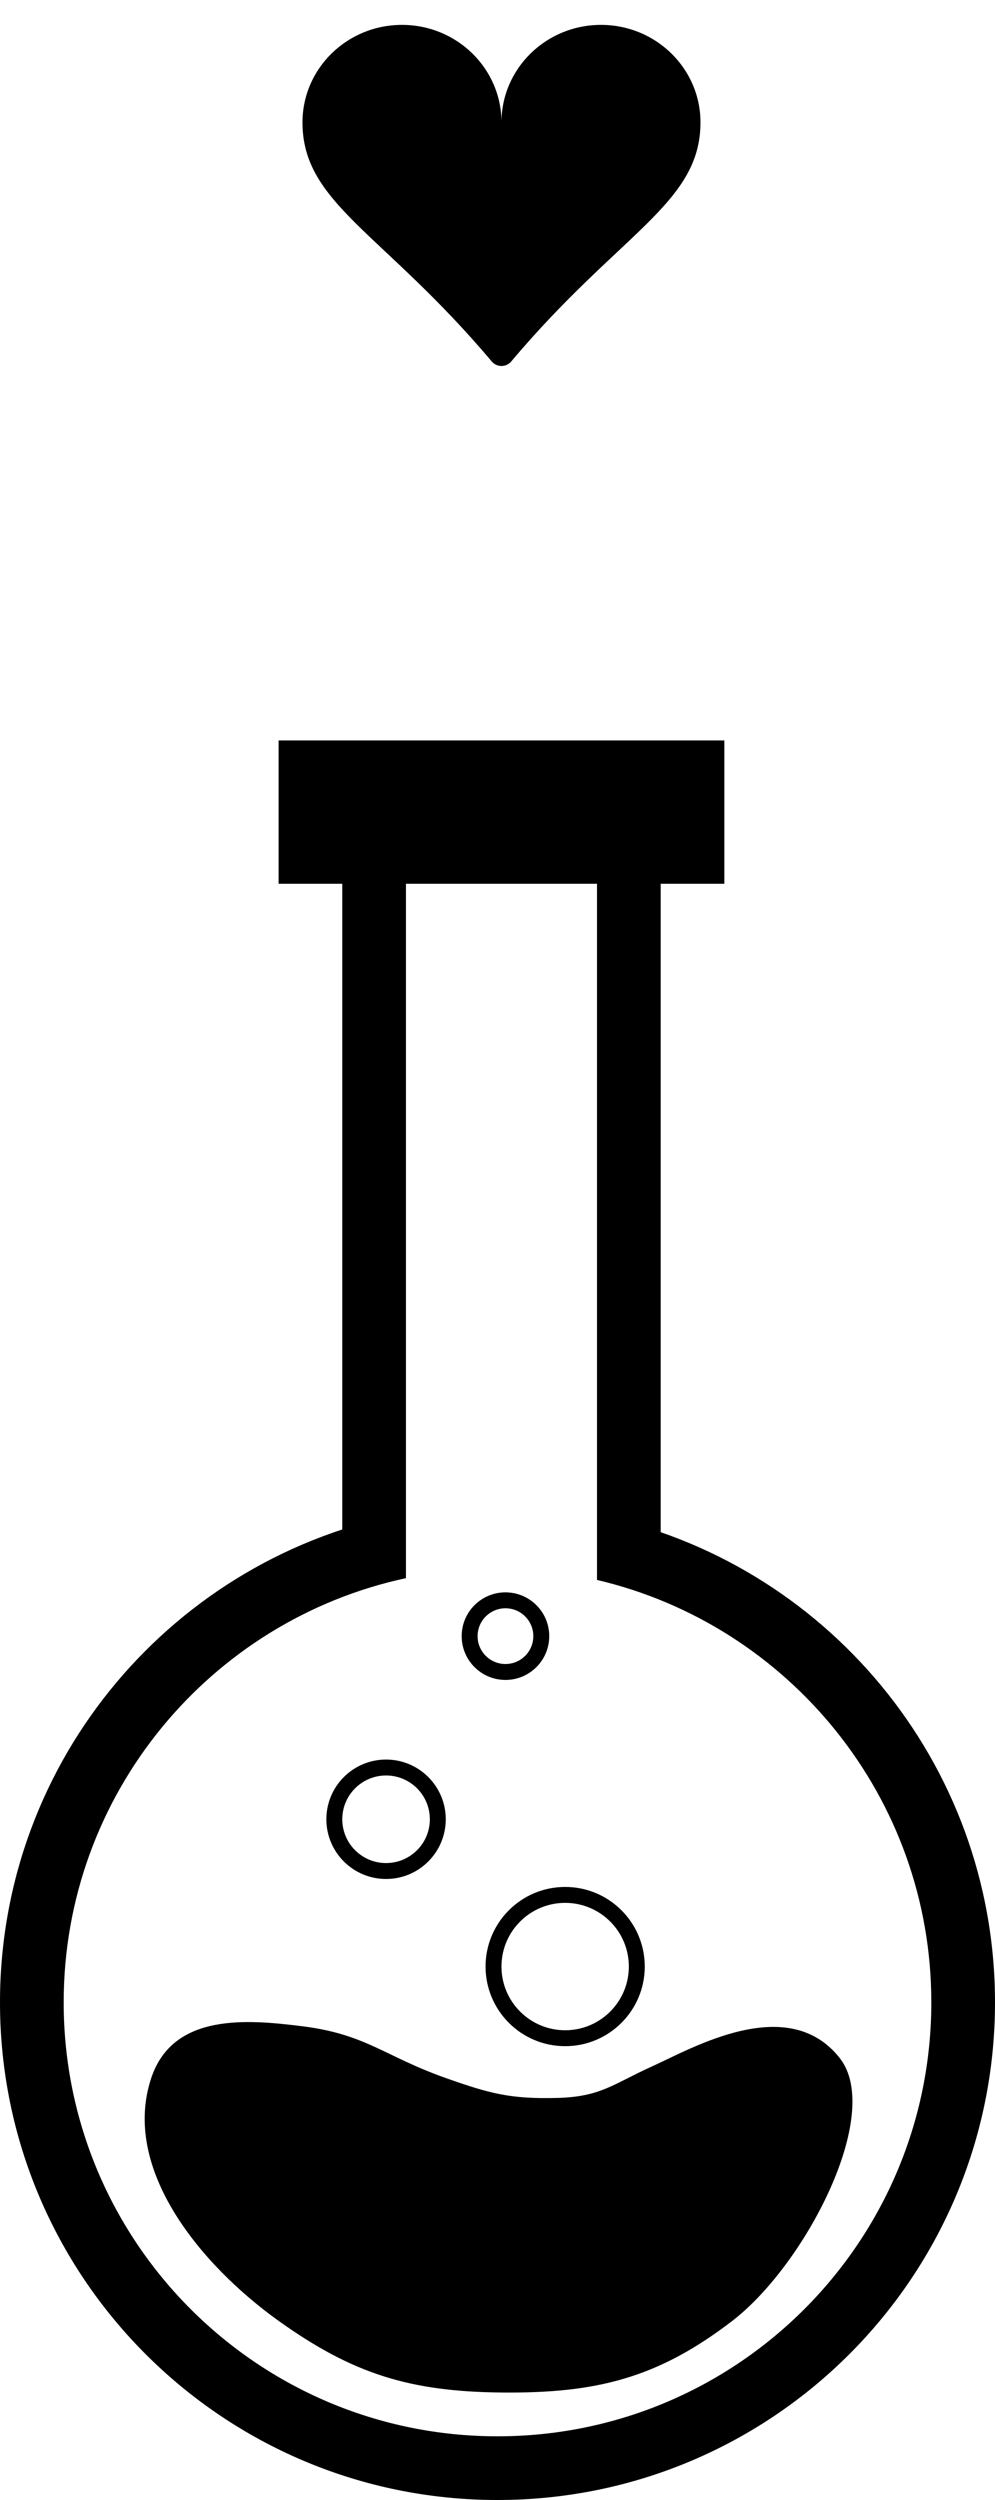 <svg width="125" height="314" viewBox="0 0 125 314" fill="none" xmlns="http://www.w3.org/2000/svg">
<path d="M35 291.5C25.218 284.497 15.201 272.415 19 261C21.738 252.773 31.152 253.644 38 254.5C46 255.5 48.311 258.283 56 261C61.539 262.957 64.128 263.652 70 263.5C75.511 263.357 76.976 261.768 82 259.5C86.935 257.272 99 250.227 105.5 258.5C111 265.5 101.19 284.436 92 291.5C82.599 298.727 74.858 300.619 63 300.5C51.515 300.384 44.34 298.185 35 291.5Z" fill="black"/>
<rect x="35" y="93" width="56" height="18" fill="black"/>
<path fill-rule="evenodd" clip-rule="evenodd" d="M51 188V119V111H43V119V188V196H51V188ZM75 196H83V188V119V111H75V119V188V196Z" fill="black"/>
<path fill-rule="evenodd" clip-rule="evenodd" d="M51 190.056C21.975 195.454 0 220.911 0 251.5C0 286.018 27.982 314 62.5 314C97.018 314 125 286.018 125 251.5C125 221.263 103.528 196.041 75 190.25V198.44C99.075 204.09 117 225.702 117 251.5C117 281.6 92.6 306 62.5 306C32.401 306 8 281.6 8 251.5C8 225.346 26.423 203.495 51 198.216V190.056Z" fill="black"/>
<path d="M50.5 3.125C57.406 3.125 63 8.609 63 15.375C63 8.609 68.594 3.125 75.5 3.125C82.406 3.125 88 8.609 88 15.375C88 25.572 77.894 29.169 64.225 45.4C64.075 45.578 63.887 45.721 63.675 45.82C63.464 45.918 63.233 45.969 63 45.969C62.767 45.969 62.536 45.918 62.325 45.82C62.113 45.721 61.925 45.578 61.775 45.4C48.106 29.169 38 25.572 38 15.375C38 8.609 43.594 3.125 50.5 3.125Z" fill="black"/>
<circle cx="71" cy="247" r="9" stroke="black" stroke-width="2"/>
<circle cx="48.5" cy="228.5" r="6.5" stroke="black" stroke-width="2"/>
<circle cx="63.5" cy="205.5" r="4.5" stroke="black" stroke-width="2"/>
</svg>
